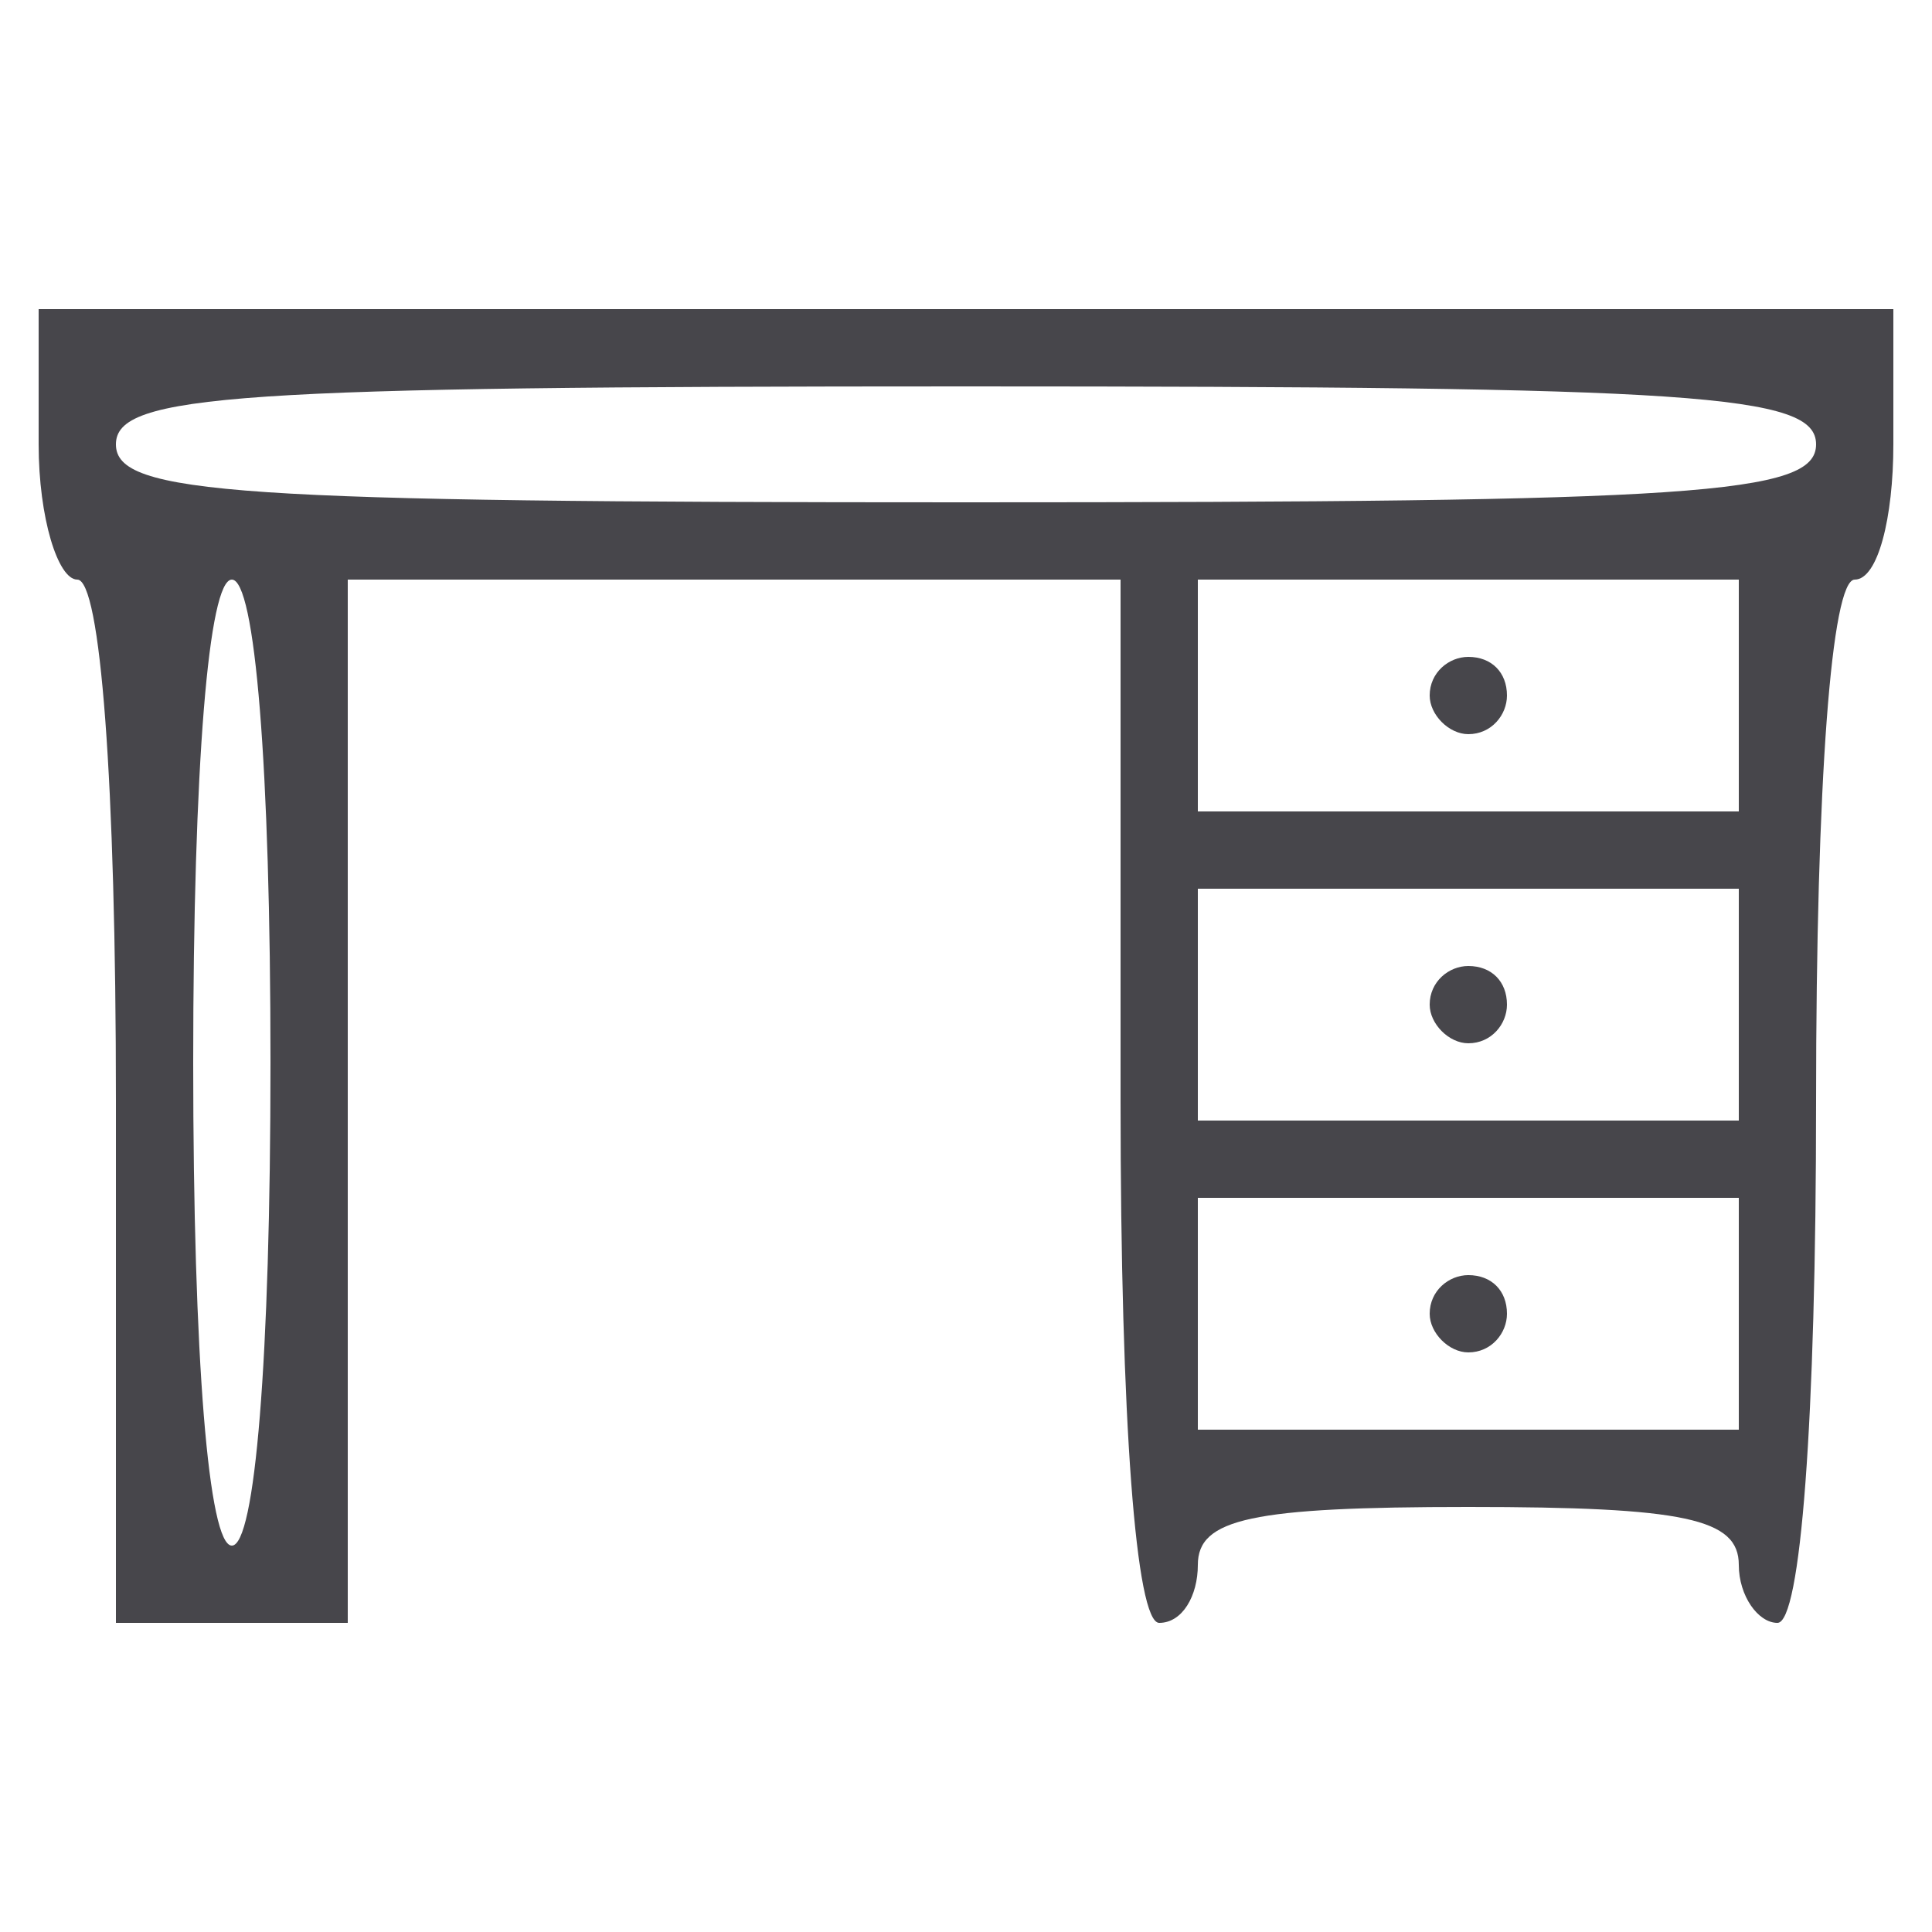 <svg version="1.0" xmlns="http://www.w3.org/2000/svg"
	width="50pt" height="50pt" viewBox="0 0 50 50"
	preserveAspectRatio="xMidYMid meet">

	<g transform="translate(0,50) scale(0.1,-0.1)"
		fill="#47464B" stroke="none">
		<path
			d="M10 385 c0 -19 5 -35 10 -35 6 0 10 -52 10 -135 l0 -135 30 0 30 0 0
135 0 135 100 0 100 0 0 -135 c0 -83 4 -135 10 -135 6 0 10 7 10 15 0 12 14
15 70 15 56 0 70 -3 70 -15 0 -8 5 -15 10 -15 6 0 10 52 10 135 0 83 4 135 10
135 6 0 10 16 10 35 l0 35 -240 0 -240 0 0 -35z m460 0 c0 -13 -31 -15 -220
-15 -189 0 -220 2 -220 15 0 13 31 15 220 15 189 0 220 -2 220 -15z m-400
-160 c0 -77 -4 -125 -10 -125 -6 0 -10 48 -10 125 0 77 4 125 10 125 6 0 10
-48 10 -125z m380 95 l0 -30 -70 0 -70 0 0 30 0 30 70 0 70 0 0 -30z m0 -80
l0 -30 -70 0 -70 0 0 30 0 30 70 0 70 0 0 -30z m0 -80 l0 -30 -70 0 -70 0 0
30 0 30 70 0 70 0 0 -30z" />
		<path d="M370 320 c0 -5 5 -10 10 -10 6 0 10 5 10 10 0 6 -4 10 -10 10 -5 0
-10 -4 -10 -10z" />
		<path d="M370 240 c0 -5 5 -10 10 -10 6 0 10 5 10 10 0 6 -4 10 -10 10 -5 0
-10 -4 -10 -10z" />
		<path d="M370 160 c0 -5 5 -10 10 -10 6 0 10 5 10 10 0 6 -4 10 -10 10 -5 0
-10 -4 -10 -10z" />
	</g>
</svg>
